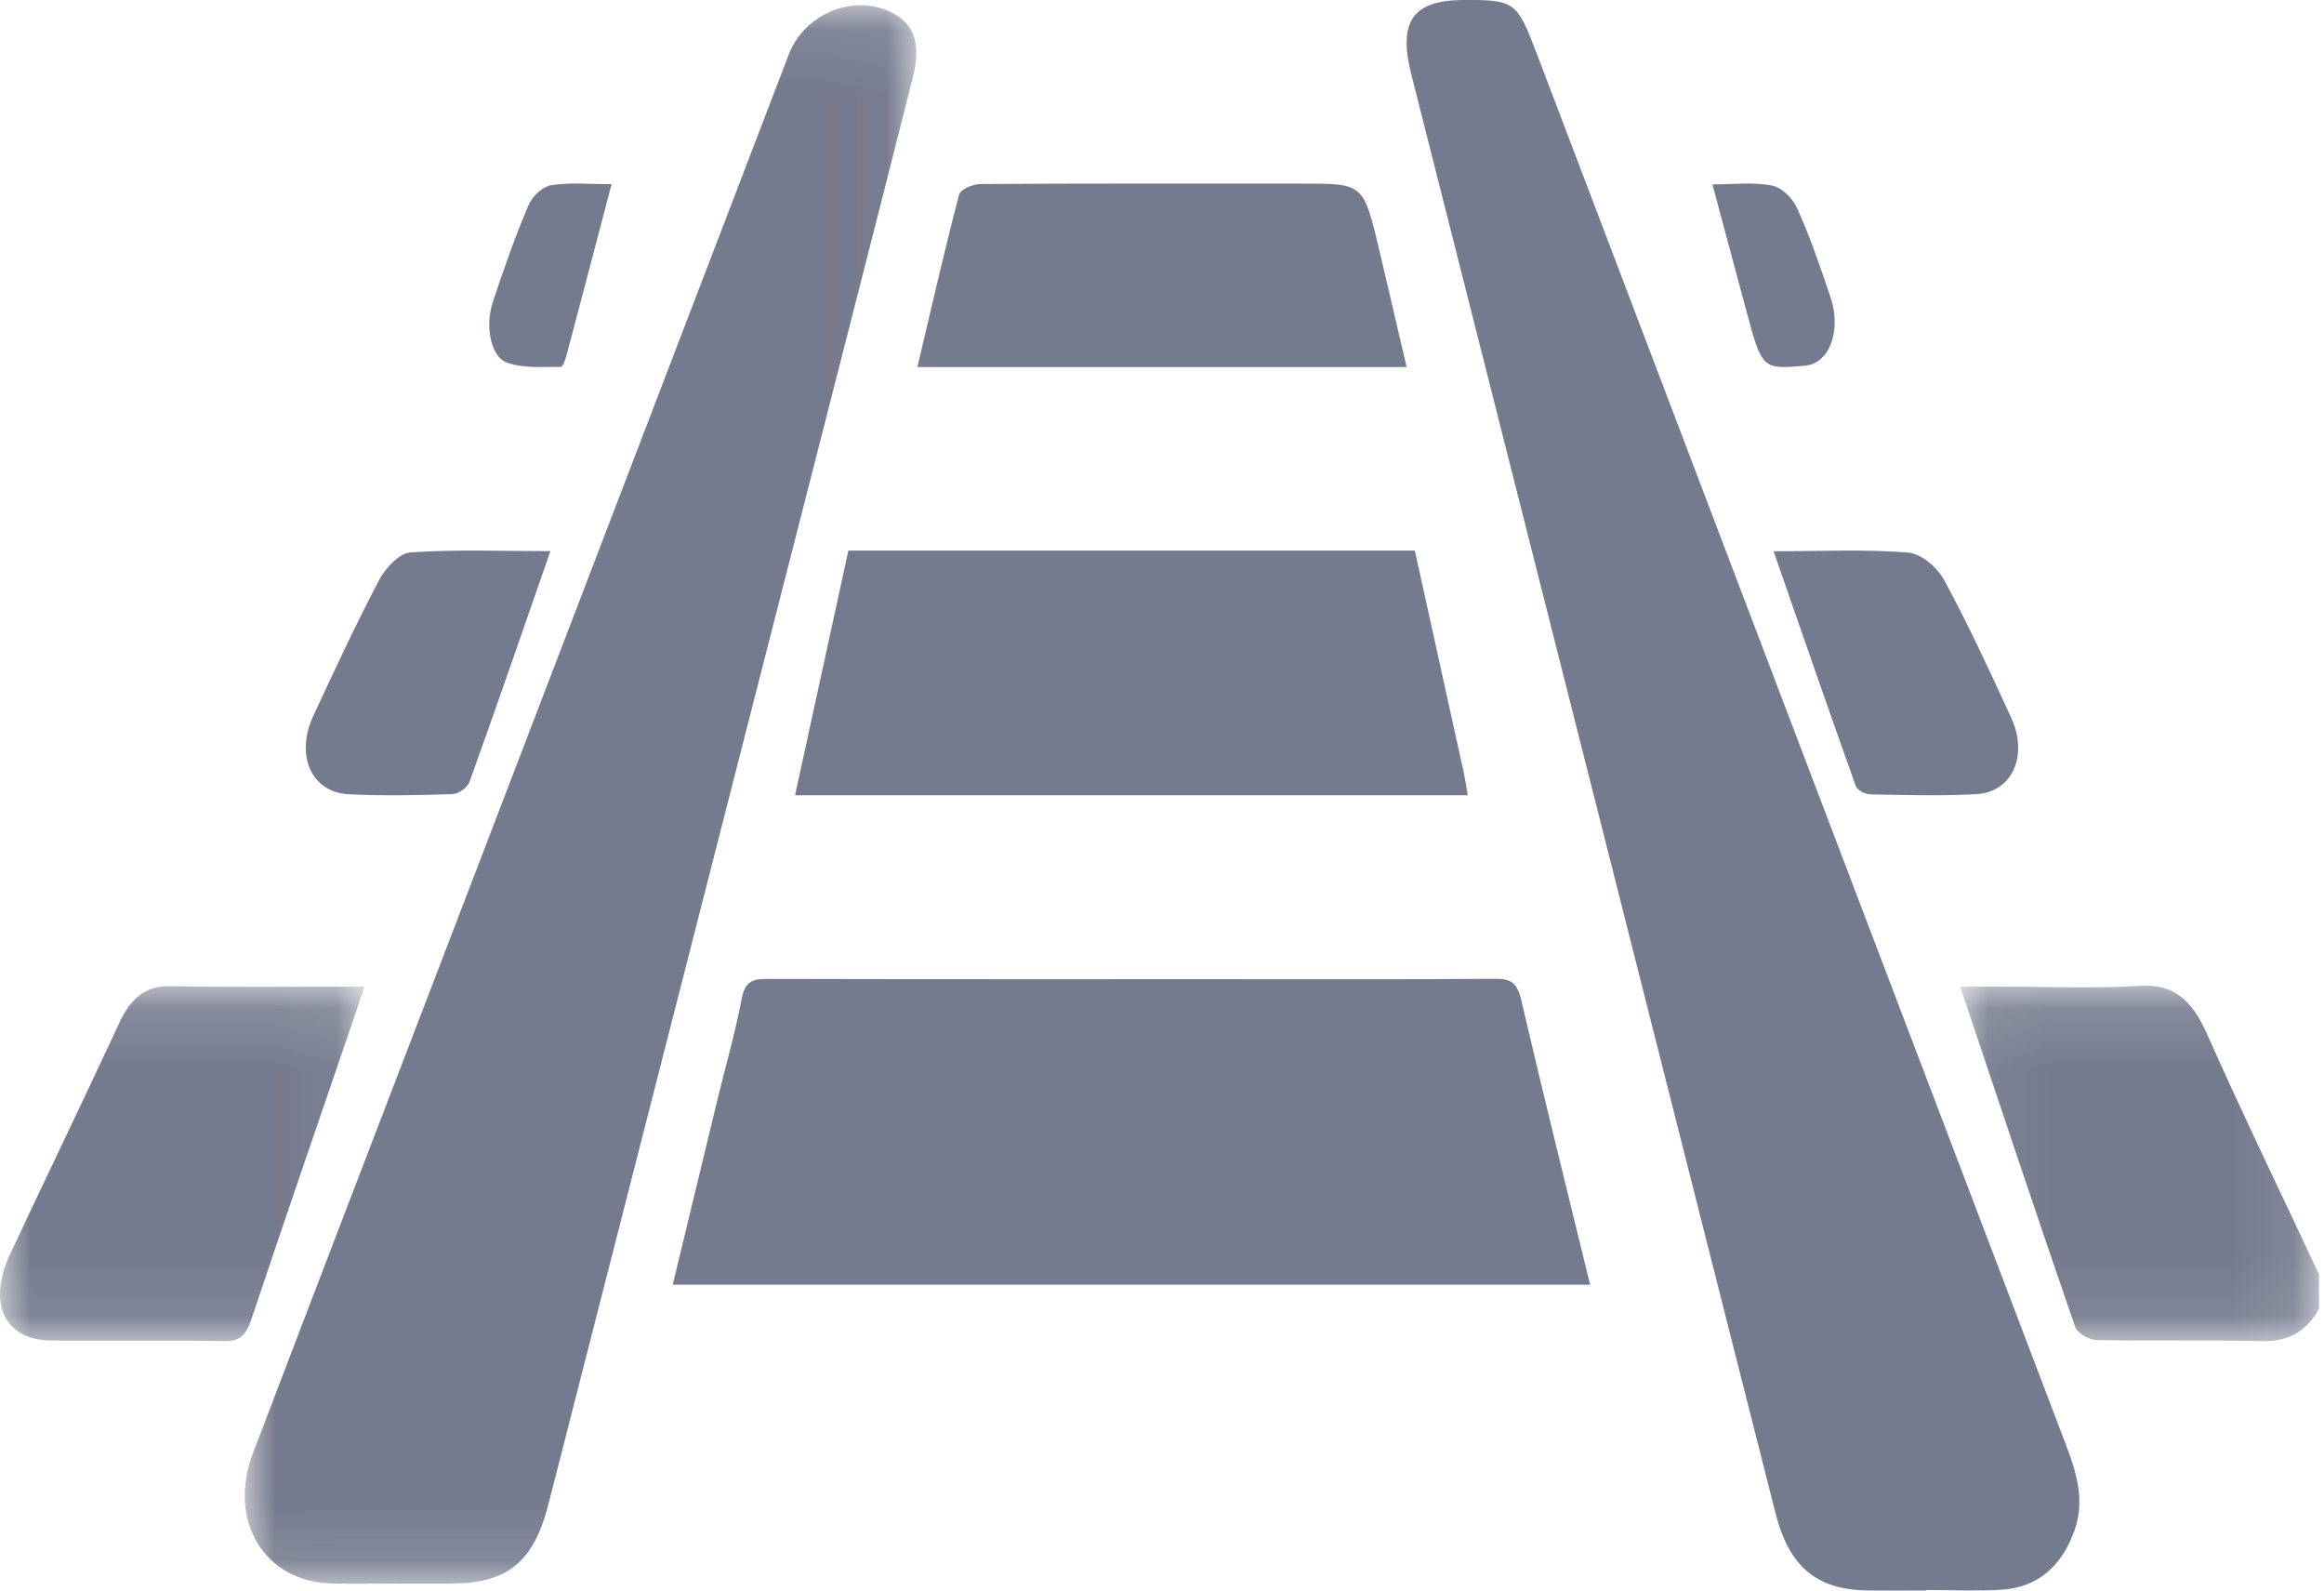 <?xml version="1.0" encoding="UTF-8"?>
<svg width="38px" height="26px" viewBox="0 0 38 26" version="1.1" xmlns="http://www.w3.org/2000/svg" xmlns:xlink="http://www.w3.org/1999/xlink">
    <title>track-sidebar</title>
    <defs>
        <polygon id="path-1" points="0.051 0.112 5.919 0.112 5.919 5.923 0.051 5.923"></polygon>
        <polygon id="path-3" points="0.002 0.086 10.982 0.086 10.982 25.889 0.002 25.889"></polygon>
        <polygon id="path-5" points="0 0.12 5.96 0.12 5.96 5.922 0 5.922"></polygon>
    </defs>
    <g id="Page-2" stroke="none" stroke-width="1" fill="none" fill-rule="evenodd">
        <g id="Artboard" transform="translate(-577, -581)">
            <g id="track-sidebar" transform="translate(577, 581)">
                <g id="Group-3" transform="translate(32, 16)">
                    <mask id="mask-2" fill="white">
                        <use xlink:href="#path-1"></use>
                    </mask>
                    <g id="Clip-2"></g>
                    <path d="M5.919,5.394 C5.691,5.806 5.373,5.932 4.976,5.923 C4.077,5.901 3.177,5.924 2.278,5.905 C2.156,5.903 1.968,5.797 1.927,5.678 C1.299,3.859 0.69,2.031 0.051,0.127 C0.282,0.127 0.464,0.127 0.647,0.127 C1.433,0.127 2.22,0.163 3.003,0.115 C3.536,0.082 3.839,0.342 4.087,0.901 C4.675,2.227 5.306,3.523 5.919,4.832 L5.919,5.394 Z" id="Fill-1" fill="#757B8E" mask="url(#mask-2)"></path>
                </g>
                <g id="Group-6" transform="translate(4, 0)">
                    <mask id="mask-4" fill="white">
                        <use xlink:href="#path-3"></use>
                    </mask>
                    <g id="Clip-5"></g>
                    <path d="M2.465,25.886 C2.119,25.886 1.773,25.893 1.427,25.885 C0.321,25.857 -0.286,24.86 0.138,23.748 C1.39,20.468 2.65,17.193 3.906,13.916 C5.57,9.576 7.232,5.236 8.895,0.896 C9.165,0.191 10.023,-0.13 10.646,0.241 C10.963,0.431 11.055,0.754 10.927,1.262 C10.602,2.546 10.276,3.829 9.948,5.111 C8.289,11.603 6.628,18.094 4.968,24.586 C4.726,25.532 4.302,25.881 3.388,25.886 C3.081,25.888 2.773,25.887 2.465,25.886" id="Fill-4" fill="#757B8E" mask="url(#mask-4)"></path>
                </g>
                <path d="M31.497,25.999 C31.176,25.999 30.855,26.002 30.534,25.998 C29.702,25.986 29.254,25.611 29.031,24.733 C28.503,22.656 27.978,20.578 27.452,18.5 C25.993,12.738 24.534,6.976 23.076,1.214 C22.857,0.349 23.102,0.004 23.927,0 C24.766,-0.003 24.804,0.024 25.124,0.866 C28.011,8.456 30.897,16.046 33.787,23.634 C33.959,24.085 34.091,24.535 33.921,25.016 C33.712,25.606 33.313,25.95 32.73,25.986 C32.32,26.011 31.908,25.991 31.497,25.991 C31.497,25.993 31.497,25.996 31.497,25.999" id="Fill-7" fill="#757B8E"></path>
                <path d="M26,21 L11,21 C11.249,19.967 11.49,18.968 11.732,17.97 C11.865,17.423 12.022,16.882 12.127,16.328 C12.186,16.016 12.338,16.002 12.558,16.002 C15.075,16.008 17.592,16.006 20.11,16.006 C21.558,16.006 23.007,16.011 24.456,16 C24.693,15.998 24.807,16.058 24.874,16.346 C25.232,17.885 25.614,19.417 26,21" id="Fill-9" fill="#757B8E"></path>
                <path d="M23.134,9 C23.401,10.211 23.667,11.412 23.931,12.614 C23.956,12.728 23.973,12.845 24,13 L13,13 C13.293,11.656 13.581,10.332 13.872,9 L23.134,9 Z" id="Fill-11" fill="#757B8E"></path>
                <path d="M23,6 L15,6 C15.227,5.043 15.439,4.109 15.681,3.186 C15.705,3.092 15.91,3.009 16.031,3.008 C17.788,2.997 19.544,3.001 21.301,3.001 C22.293,3.001 22.294,3 22.552,4.084 C22.701,4.714 22.847,5.345 23,6" id="Fill-13" fill="#757B8E"></path>
                <g id="Group-17" transform="translate(0, 16)">
                    <mask id="mask-6" fill="white">
                        <use xlink:href="#path-5"></use>
                    </mask>
                    <g id="Clip-16"></g>
                    <path d="M5.96,0.127 C5.874,0.382 5.808,0.58 5.74,0.778 C5.194,2.375 4.644,3.97 4.108,5.572 C4.022,5.829 3.914,5.925 3.684,5.922 C2.731,5.907 1.777,5.925 0.824,5.912 C0.068,5.902 -0.209,5.296 0.167,4.495 C0.759,3.236 1.364,1.985 1.95,0.722 C2.139,0.313 2.386,0.112 2.786,0.12 C3.826,0.141 4.867,0.127 5.96,0.127" id="Fill-15" fill="#757B8E" mask="url(#mask-6)"></path>
                </g>
                <path d="M29,9.011 C29.793,9.011 30.497,8.976 31.196,9.032 C31.405,9.048 31.67,9.263 31.788,9.48 C32.184,10.207 32.534,10.97 32.885,11.731 C33.17,12.35 32.904,12.949 32.318,12.981 C31.742,13.014 31.163,12.996 30.586,12.985 C30.502,12.984 30.37,12.922 30.343,12.846 C29.897,11.599 29.464,10.345 29,9.011" id="Fill-18" fill="#757B8E"></path>
                <path d="M9,9.009 C8.544,10.319 8.119,11.553 7.678,12.778 C7.642,12.879 7.494,12.978 7.396,12.981 C6.831,13 6.264,13.011 5.699,12.983 C5.092,12.952 4.824,12.348 5.122,11.704 C5.47,10.956 5.817,10.206 6.199,9.483 C6.307,9.277 6.531,9.043 6.712,9.03 C7.447,8.979 8.187,9.009 9,9.009" id="Fill-20" fill="#757B8E"></path>
                <path d="M28,3.014 C28.356,3.014 28.665,2.974 28.967,3.031 C29.116,3.059 29.298,3.214 29.384,3.402 C29.592,3.856 29.761,4.356 29.929,4.851 C30.118,5.408 29.912,5.945 29.511,5.979 C28.81,6.038 28.811,6.038 28.544,5.042 C28.368,4.386 28.192,3.729 28,3.014" id="Fill-22" fill="#757B8E"></path>
                <path d="M10,3.011 C9.742,3.993 9.503,4.908 9.26,5.821 C9.241,5.892 9.197,6 9.165,5.999 C8.871,5.992 8.568,6.028 8.286,5.926 C8.027,5.831 7.927,5.339 8.056,4.945 C8.234,4.404 8.422,3.867 8.638,3.364 C8.712,3.192 8.879,3.048 9.013,3.027 C9.324,2.978 9.64,3.011 10,3.011" id="Fill-24" fill="#757B8E"></path>
            </g>
        </g>
    </g>
</svg>
